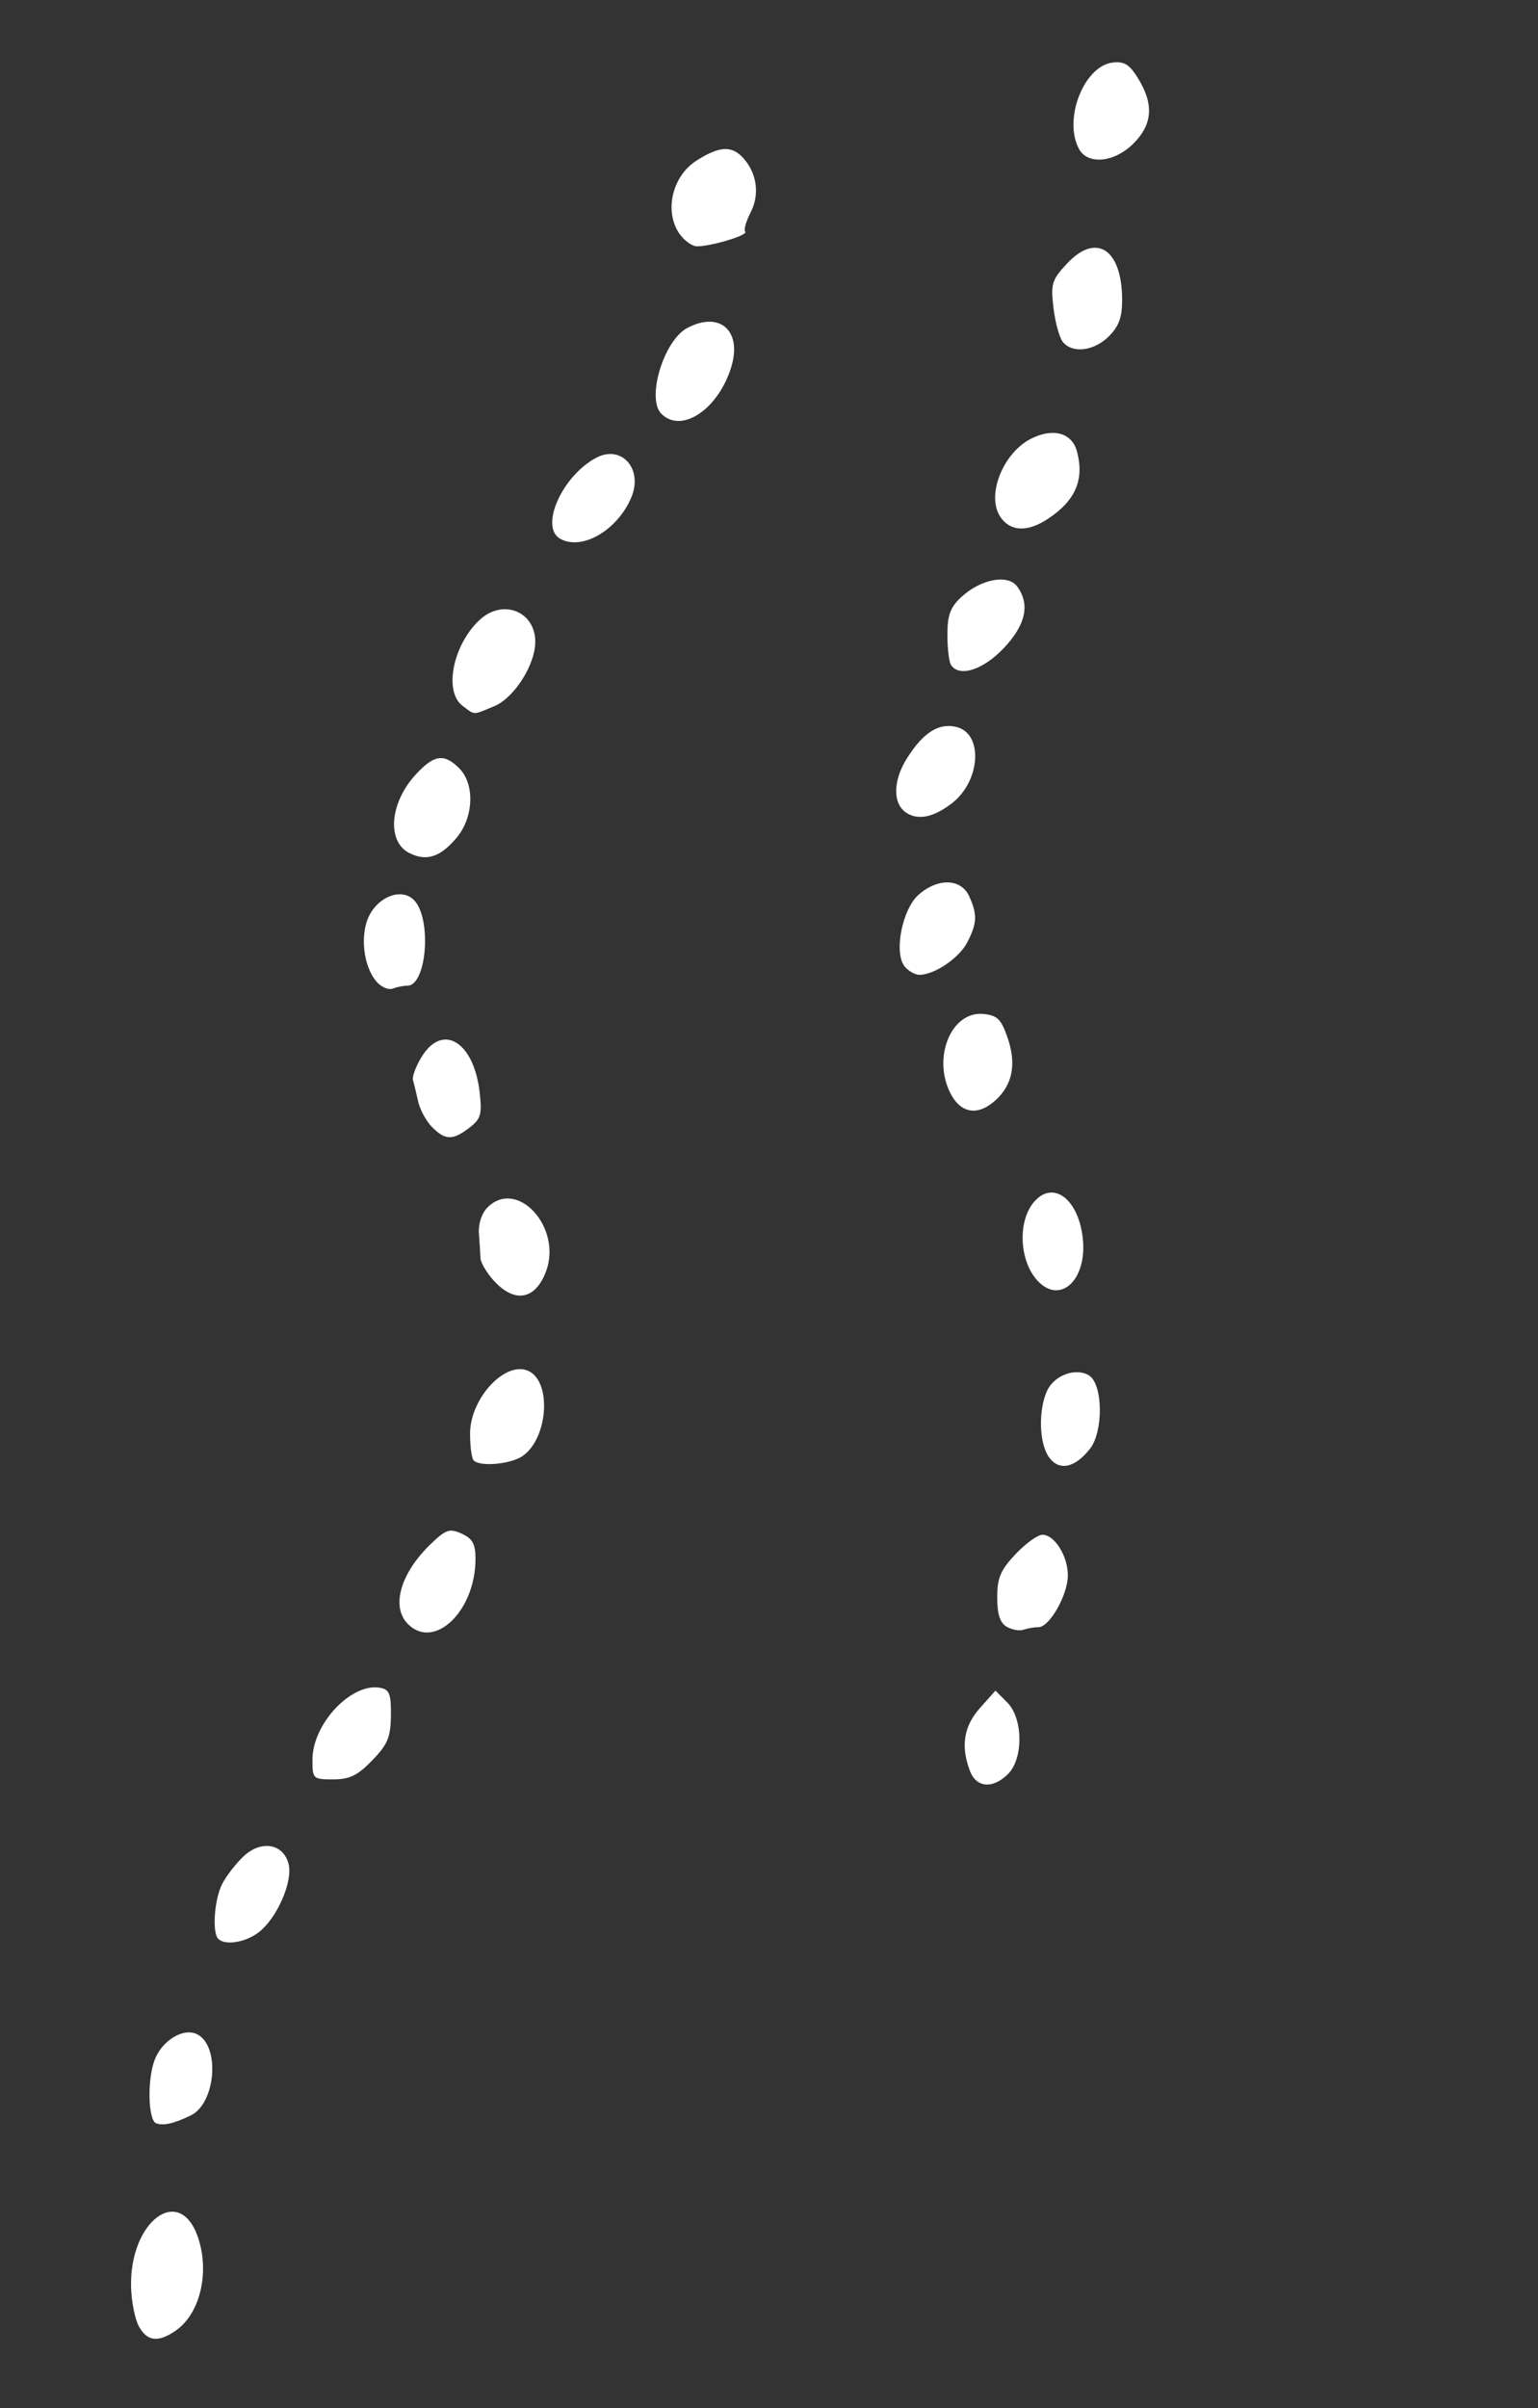<?xml version="1.0" encoding="UTF-8" standalone="no"?>
<!-- Created with Inkscape (http://www.inkscape.org/) -->

<svg
   xmlns:dc="http://purl.org/dc/elements/1.1/"
   xmlns:cc="http://creativecommons.org/ns#"
   xmlns:rdf="http://www.w3.org/1999/02/22-rdf-syntax-ns#"
   xmlns:svg="http://www.w3.org/2000/svg"
   xmlns="http://www.w3.org/2000/svg"
   xmlns:sodipodi="http://sodipodi.sourceforge.net/DTD/sodipodi-0.dtd"
   xmlns:inkscape="http://www.inkscape.org/namespaces/inkscape"
   version="1.1"
   id="svg2949"
   width="283"
   height="443"
   viewBox="0 0 283 443"
   sodipodi:docname="serpentins3.svg"
   inkscape:version="0.92.4 (5da689c313, 2019-01-14)">
  <rect x="0" y="0" width="283" height="443" fill="#333333" stroke="none"/>
  <defs
     id="defs2953" />
  <sodipodi:namedview
     pagecolor="#ffffff"
     bordercolor="#666666"
     borderopacity="1"
     objecttolerance="10"
     gridtolerance="10"
     guidetolerance="10"
     inkscape:pageopacity="0"
     inkscape:pageshadow="2"
     inkscape:window-width="1280"
     inkscape:window-height="972"
     id="namedview2951"
     showgrid="false"
     inkscape:zoom="1.5067919"
     inkscape:cx="-147.94485"
     inkscape:cy="221.5"
     inkscape:window-x="-8"
     inkscape:window-y="-8"
     inkscape:window-maximized="1"
     inkscape:current-layer="g180"
     showguides="false" />
  <g
     id="g151"
     transform="translate(25.883,-2.655)">
    <g
       id="g180"
       transform="translate(23.228,-38.492)">
      <path
         style="fill:#ffffff"
         d="m -23.584,469.027 c -0.718,-1.341 -1.353,-4.604 -1.411,-7.25 -0.264,-12.033 8.891,-18.883 12.273,-9.183 2.249,6.451 0.468,14.103 -4.012,17.241 -3.254,2.279 -5.329,2.035 -6.85,-0.808 z m 3.217,-37.292 c -1.491,-0.52 -1.68,-8.007 -0.295,-11.652 1.392,-3.661 5.389,-6.039 7.896,-4.697 4.218,2.257 3.322,12.731 -1.275,14.912 -3.185,1.511 -4.958,1.914 -6.327,1.436 z m 11.417,-33.936 c -1.167,-1.167 -0.718,-7.335 0.738,-10.133 0.773,-1.485 2.548,-3.768 3.945,-5.073 3.237,-3.024 7.316,-2.308 8.259,1.449 0.804,3.202 -2.095,9.873 -5.428,12.496 -2.427,1.909 -6.228,2.547 -7.514,1.261 z M 129.358,366.9 c -1.725,-4.537 -1.131,-8.229 1.863,-11.58 l 2.839,-3.177 2.161,2.161 c 2.922,2.922 3.013,10.31 0.161,13.161 -2.801,2.801 -5.838,2.557 -7.025,-0.565 z M 8.383,364.833 c 0,-6.635 7.245,-14.264 12.539,-13.203 1.628,0.326 1.95,1.196 1.897,5.124 -0.053,3.977 -0.603,5.288 -3.446,8.221 -2.697,2.782 -4.154,3.49 -7.187,3.49 -3.707,0 -3.804,-0.093 -3.804,-3.632 z M 25.954,339.894 c -3.186,-3.186 -1.366,-9.441 4.32,-14.848 2.709,-2.575 3.367,-2.784 5.589,-1.771 1.994,0.908 2.519,1.878 2.519,4.649 0,9.554 -7.562,16.837 -12.429,11.97 z m 110.179,0.495 c -1.245,-0.727 -1.75,-2.288 -1.75,-5.402 0,-3.598 0.6,-5.016 3.368,-7.95 1.852,-1.964 4.077,-3.571 4.943,-3.571 2.237,0 4.689,3.911 4.685,7.473 -0.004,3.593 -3.368,9.527 -5.4,9.527 -0.788,0 -2.032,0.213 -2.765,0.473 -0.732,0.26 -2.119,0.013 -3.082,-0.55 z m 7.742,-31.238 c -1.786,-2.549 -1.945,-8.598 -0.321,-12.163 1.313,-2.881 5.31,-4.337 7.733,-2.817 2.558,1.604 2.664,10.301 0.165,13.479 -2.808,3.57 -5.724,4.148 -7.577,1.502 z m -105.826,0.647 c -0.367,-0.367 -0.667,-2.582 -0.667,-4.923 0,-6.638 6.728,-13.696 10.919,-11.454 4.141,2.216 3.348,12.343 -1.218,15.54 -2.181,1.528 -7.821,2.05 -9.034,0.836 z m 3.786,-32.979 c -1.349,-1.455 -2.489,-3.368 -2.533,-4.25 -0.045,-0.882 -0.176,-2.935 -0.292,-4.562 -0.124,-1.745 0.524,-3.693 1.581,-4.75 5.468,-5.468 13.829,3.72 10.752,11.814 -1.96,5.154 -5.711,5.844 -9.507,1.748 z m 100.157,0.112 c -3.537,-3.537 -3.954,-11.085 -0.813,-14.716 3.482,-4.025 8.134,-0.547 8.95,6.69 0.842,7.474 -3.956,12.207 -8.137,8.026 z M 30.408,248.491 c -1.086,-1.086 -2.249,-3.224 -2.584,-4.75 -0.335,-1.526 -0.76,-3.279 -0.944,-3.895 -0.184,-0.616 0.522,-2.528 1.569,-4.25 3.871,-6.366 9.647,-2.847 10.703,6.52 0.454,4.027 0.213,4.859 -1.874,6.463 -3.074,2.363 -4.436,2.346 -6.87,-0.088 z m 95.39,-6.188 c -3.412,-6.599 0.138,-15.213 6.033,-14.636 2.571,0.252 3.272,0.938 4.456,4.363 1.648,4.766 0.947,8.564 -2.106,11.408 -3.263,3.04 -6.447,2.609 -8.383,-1.135 z M 20.197,221.751 c -2.486,-2.845 -3.132,-8.768 -1.335,-12.243 1.854,-3.586 5.988,-5.005 8.183,-2.81 3.334,3.334 2.387,15.767 -1.201,15.767 -0.713,0 -1.925,0.241 -2.692,0.535 -0.767,0.294 -2.097,-0.268 -2.955,-1.25 z m 97.175,-2.799 c -2.059,-2.481 -0.498,-10.552 2.56,-13.236 3.547,-3.113 7.799,-2.977 9.291,0.297 1.532,3.362 1.464,4.964 -0.356,8.486 -1.497,2.895 -6.034,5.967 -8.811,5.967 -0.785,0 -1.993,-0.681 -2.684,-1.514 z M 26.226,198.075 c -4.191,-2.089 -3.646,-9.19 1.105,-14.391 3.403,-3.725 5.263,-4.007 8.052,-1.218 2.913,2.913 2.679,9.039 -0.488,12.804 -2.981,3.542 -5.534,4.369 -8.669,2.806 z m 91.486,-7.385 c -2.589,-1.647 -2.557,-5.904 0.075,-10.073 3.002,-4.756 5.861,-6.553 9.122,-5.734 4.973,1.248 4.404,10.008 -0.913,14.064 -3.323,2.534 -6.117,3.122 -8.285,1.744 z M 35.97,170.954 c -3.495,-2.645 -1.693,-11.368 3.277,-15.866 4.234,-3.832 10.136,-1.44 10.136,4.108 0,4.233 -3.865,10.314 -7.527,11.845 -4.05,1.692 -3.525,1.7 -5.886,-0.087 z m 89.888,-7.528 c -0.353,-0.572 -0.642,-3.073 -0.642,-5.558 0,-3.554 0.542,-5.021 2.538,-6.871 3.608,-3.343 8.599,-4.292 10.305,-1.958 2.413,3.299 1.576,7.077 -2.522,11.385 -3.809,4.004 -8.215,5.371 -9.679,3.003 z M 53.978,140.259 c -3.841,-2.149 0.305,-11.529 6.58,-14.887 4.699,-2.515 8.727,2.038 6.477,7.321 -2.564,6.02 -9.076,9.794 -13.057,7.566 z m 80.941,-4.097 c -2.549,-3.89 0.486,-11.622 5.601,-14.267 4.104,-2.123 7.633,-1.159 8.55,2.336 1.365,5.197 -0.298,9.02 -5.383,12.372 -3.787,2.497 -6.947,2.338 -8.768,-0.441 z M 72.583,117.265 c -2.788,-2.788 0.416,-13.454 4.738,-15.767 5.956,-3.188 10.136,0.438 8.15,7.069 -2.347,7.832 -9.157,12.428 -12.887,8.698 z M 146.471,104.071 c -0.636,-0.767 -1.417,-3.59 -1.735,-6.274 -0.528,-4.456 -0.31,-5.167 2.504,-8.179 5.368,-5.746 10.096,-2.645 10.128,6.643 0.011,3.24 -0.588,4.899 -2.44,6.75 -2.715,2.715 -6.672,3.211 -8.458,1.06 z M 75.792,83.967 c -2.692,-4.109 -1.152,-10.447 3.221,-13.252 4.217,-2.705 6.529,-2.839 8.637,-0.5 2.534,2.812 3.062,6.713 1.354,10.016 -0.848,1.64 -1.292,3.23 -0.988,3.535 0.619,0.619 -6.176,2.685 -8.861,2.694 -0.95,0.003 -2.464,-1.119 -3.364,-2.493 z m 73.626,-15.436 c -2.92,-5.456 0.923,-15.262 6.223,-15.88 2.142,-0.25 3.107,0.364 4.714,3 2.873,4.712 2.595,8.4 -0.895,11.891 -3.506,3.506 -8.435,3.991 -10.042,0.989 z"
         id="path240"
         inkscape:connector-curvature="0" />
    </g>
  </g>
</svg>
